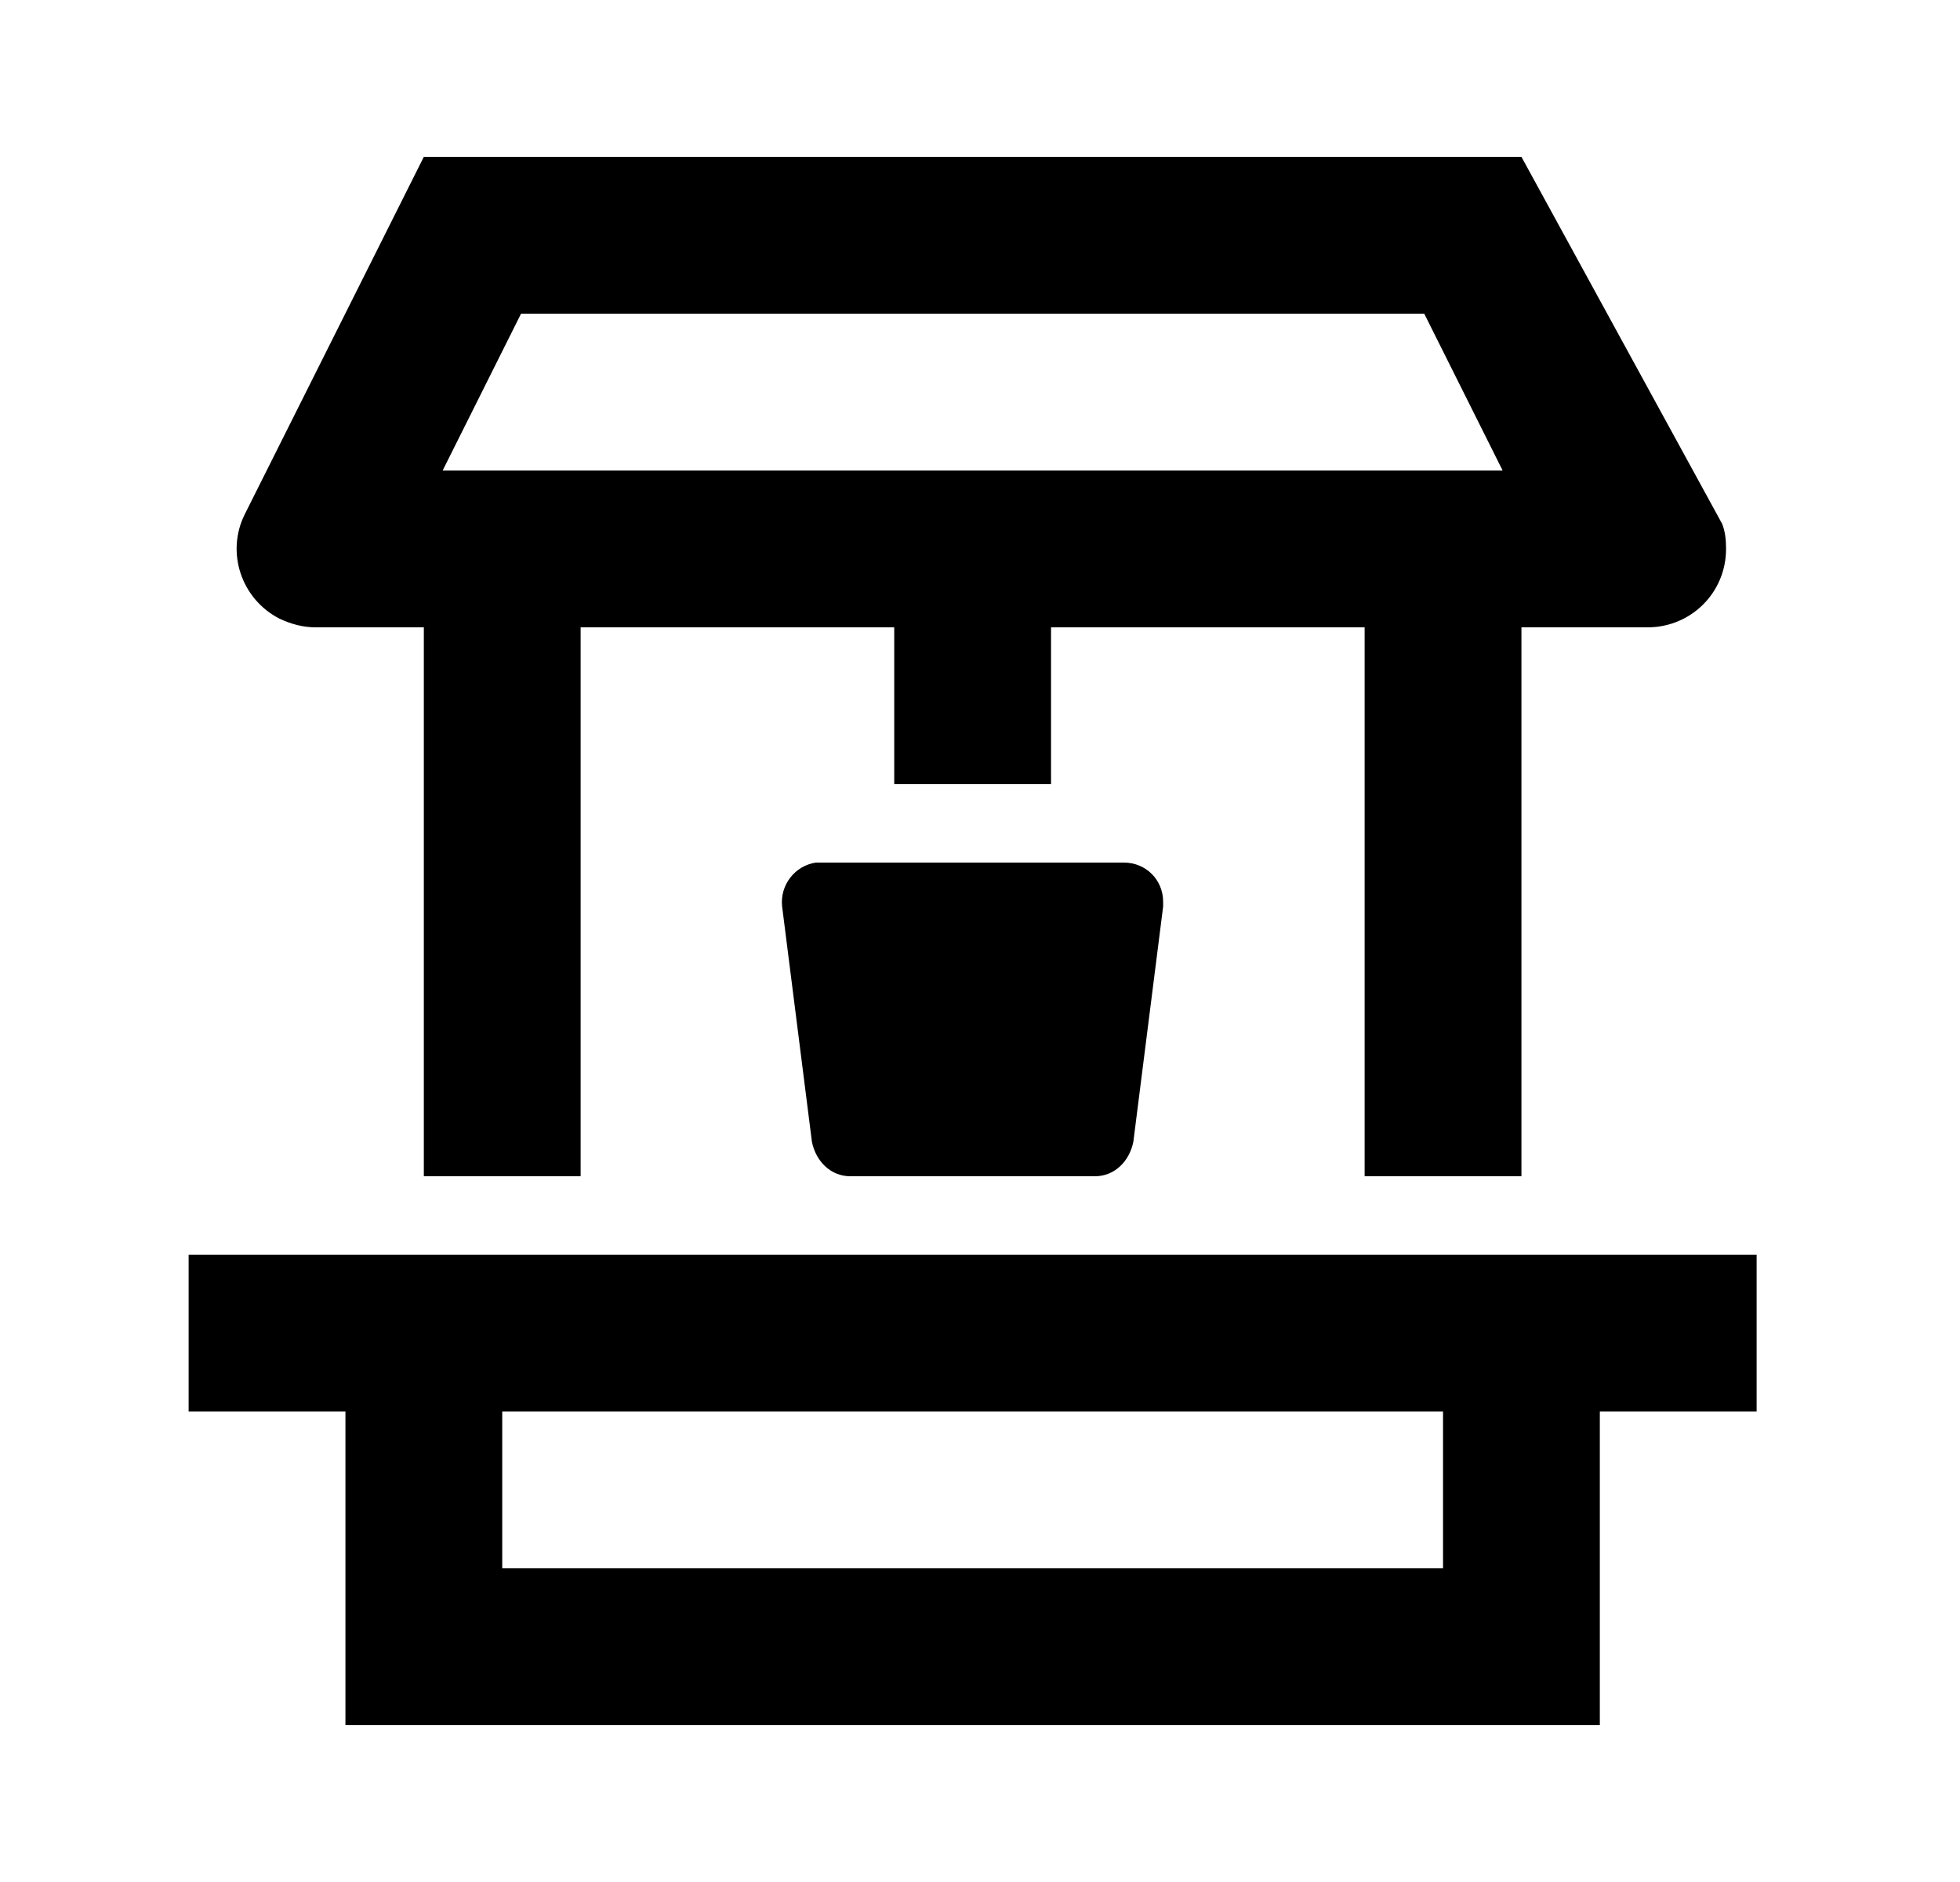 <svg id="1" viewBox="0 0 25 24" xmlns="http://www.w3.org/2000/svg">
<g id="1110">
<path id="Vector" d="M4.026 8H5.406V15H7.406V8H11.406V10H13.406V8H17.406V15H19.406V8H21.016C21.566 8 22.016 7.56 22.016 7C22.016 6.89 22.006 6.78 21.966 6.68L19.406 2H5.406L3.126 6.55C2.876 7.04 3.076 7.64 3.566 7.89C3.716 7.96 3.866 8 4.026 8ZM6.646 4H18.166L19.166 6H5.646L6.646 4ZM2.406 16V18H4.406V22H20.406V18H22.406V16H2.406ZM18.406 20H6.406V18H18.406V20ZM14.336 11C14.616 11 14.836 11.22 14.836 11.5C14.836 11.5 14.836 11.54 14.836 11.56L14.456 14.56C14.406 14.81 14.216 15 13.966 15H10.846C10.596 15 10.406 14.81 10.356 14.56L9.976 11.56C9.946 11.29 10.136 11.04 10.406 11C10.436 11 10.456 11 10.476 11H14.336Z"/>
</g>
</svg>
